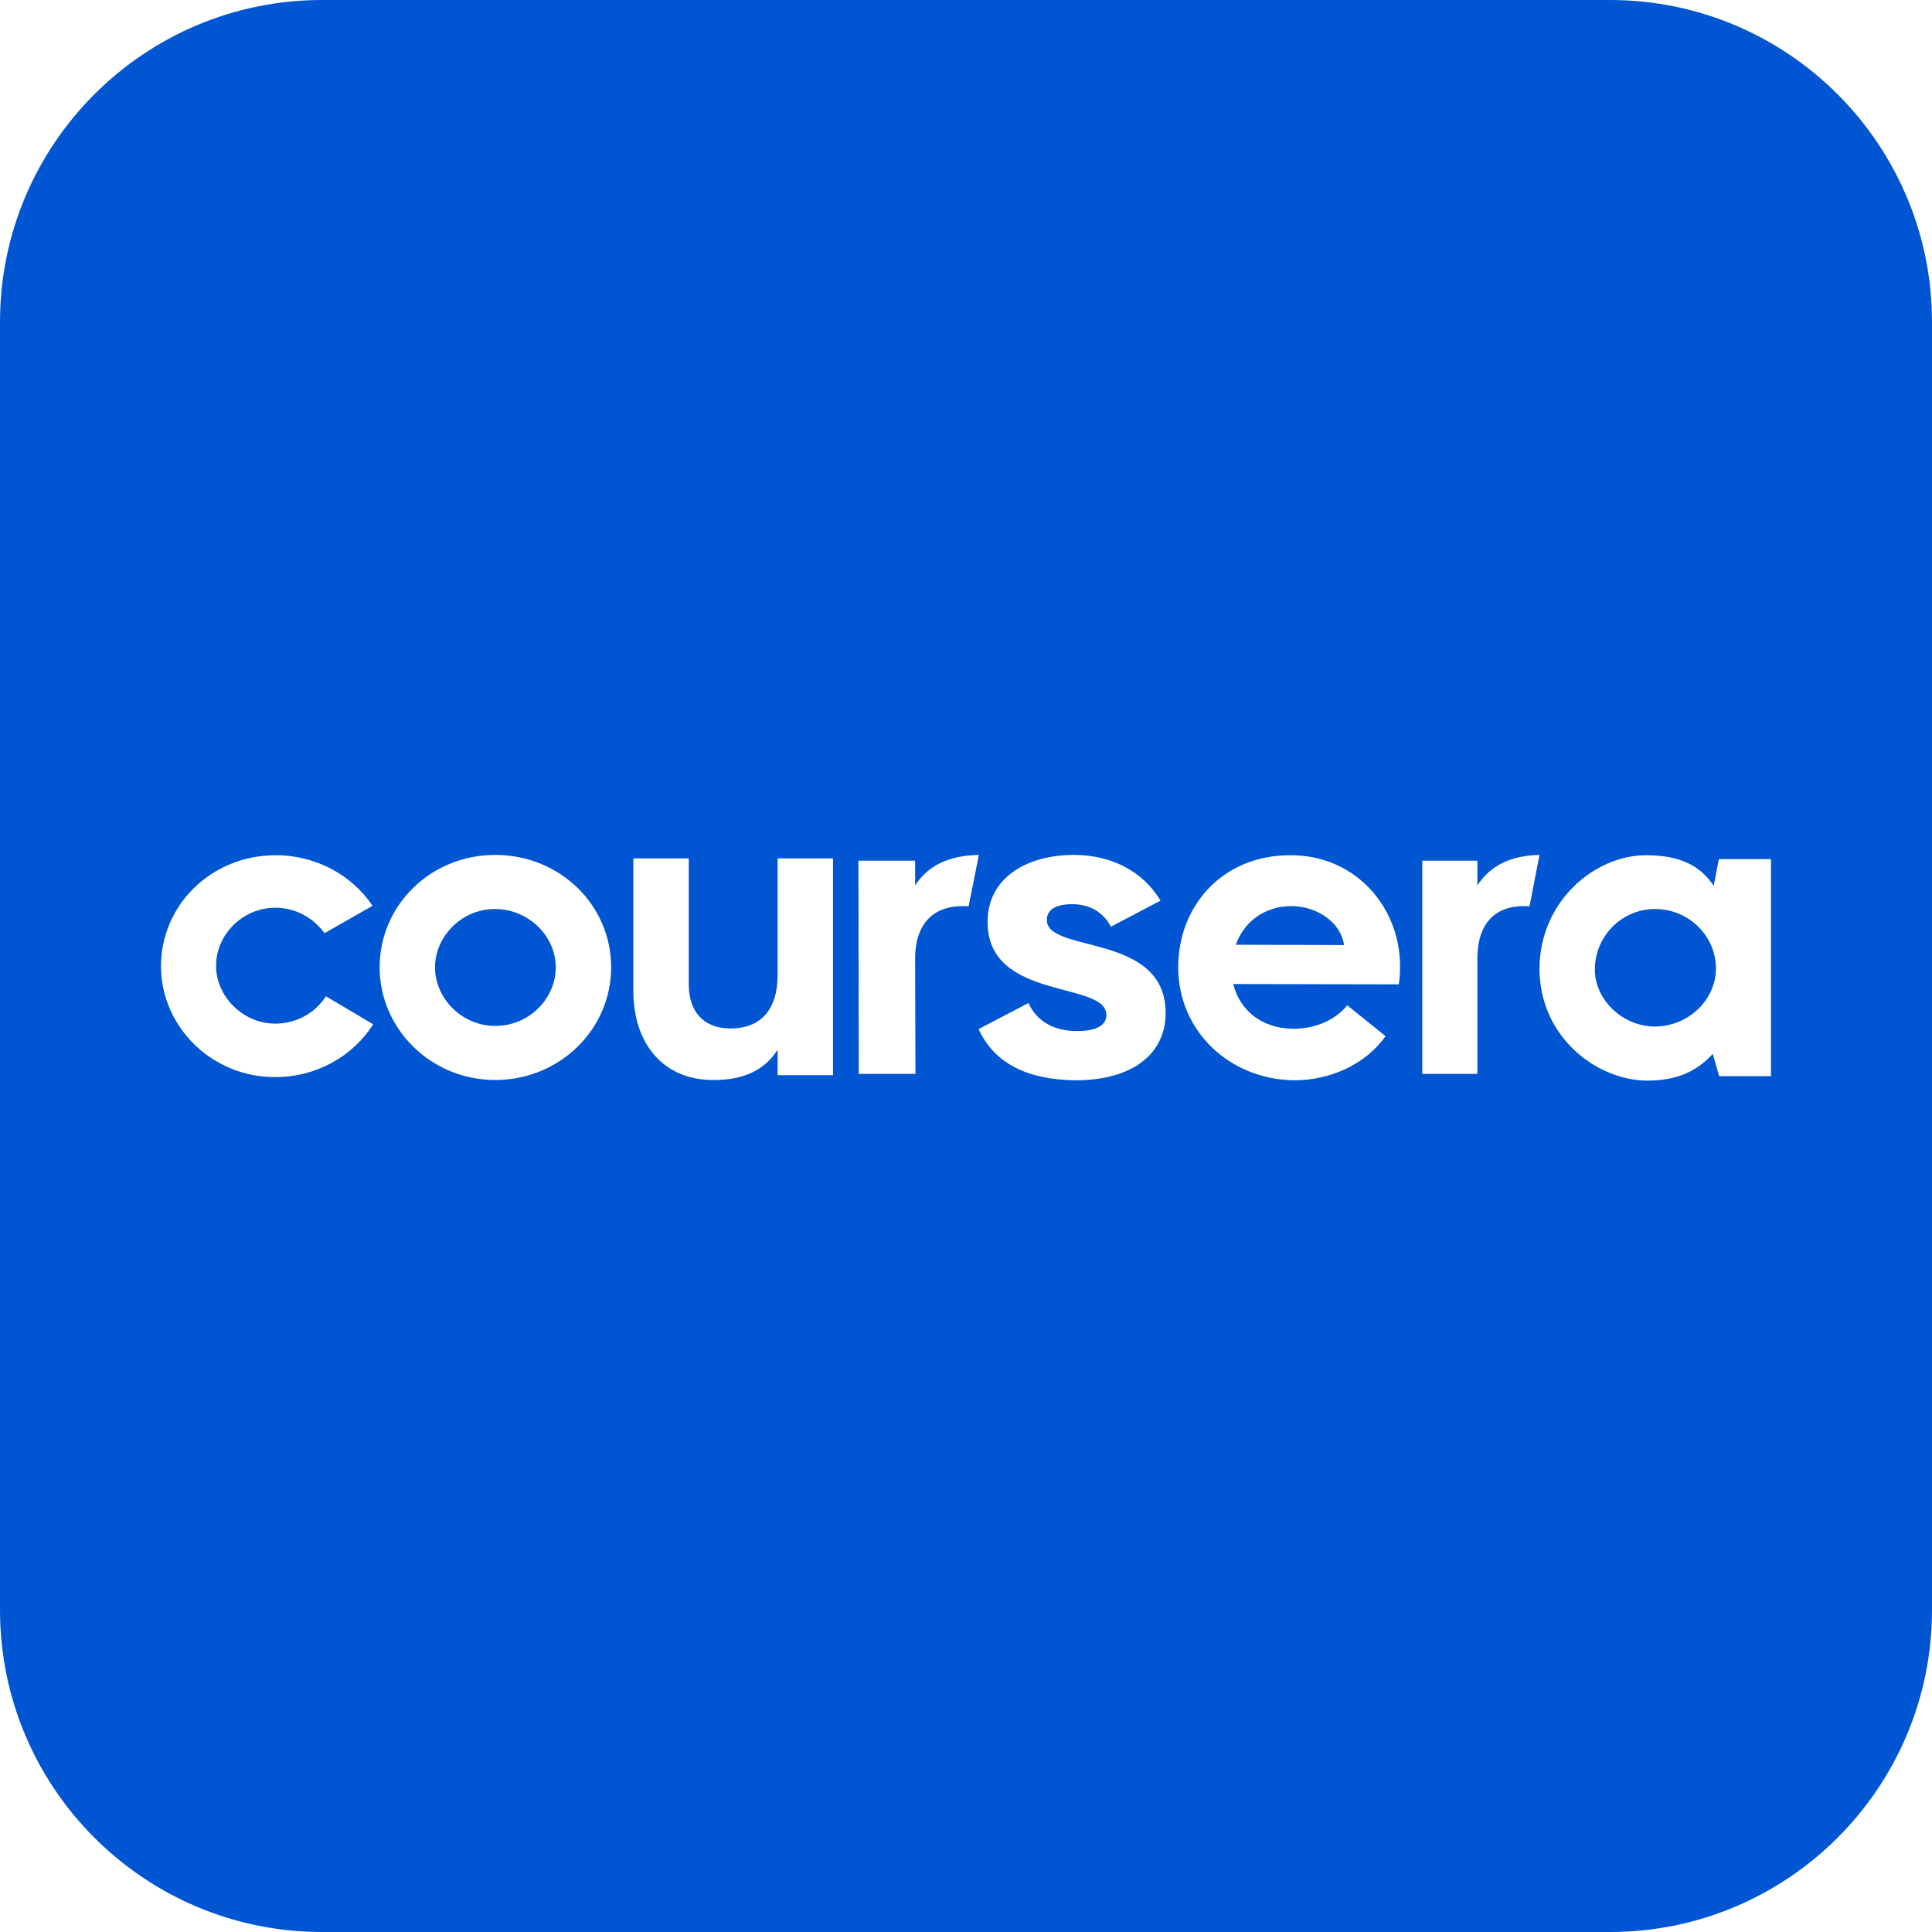 <svg xmlns="http://www.w3.org/2000/svg" xml:space="preserve" id="Слой_1" x="0" y="0" style="enable-background:new 0 0 600 600" version="1.1" viewBox="0 0 600 600"><rect x="0" y="0" width="600" height="600" fill="#333333" stroke="none"/><style>.st0{fill:#fff}</style><path d="M307 293h-14v14h14v-14z" class="st0"/><path d="M600 0H0v600h600V0z" class="st0"/><path d="M500 0H100C44.8 0 0 44.8 0 100v400c0 55.2 44.8 100 100 100h400c55.2 0 100-44.8 100-100V100C600 44.8 555.2 0 500 0z" style="fill:#0056d2"/><path d="M117.9 300.4c0-19.3 15.9-34.9 35.9-34.9 20.1 0 36 15.6 36 34.9 0 19.2-15.9 35-36 35-20 0-35.9-15.9-35.9-35zm54.7 0c0-9.6-8.4-18.1-18.9-18.1-10.3 0-18.6 8.5-18.6 18.1 0 9.7 8.4 18.2 18.6 18.2 10.5.1 18.9-8.4 18.9-18.2zM478.1 301c0-21.2 17.3-35.4 33-35.4 10.7 0 16.9 3.2 21.1 9.5l1.6-8.3H550v67.4h-16.1l-2-6.9c-4.7 5.1-10.6 8.3-20.5 8.3-15.8-.2-33.2-13.7-33.3-34.6zm54.8-.2c0-10.2-8.5-18.5-18.9-18.5-10.3 0-18.7 8.4-18.7 18.8 0 9.3 8.5 17.7 18.7 17.7 10.6-.1 18.9-8.5 18.9-18zM458.8 275v-7.7h-17.1v66.2h17.1v-35.7c0-10.7 5.2-16.4 14.5-16.4.7 0 1.2 0 1.7.1l3.1-16c-8.8.2-15.2 3.2-19.3 9.5zM284.2 275v-7.7h-17.6l.1 66.2h17.6l-.1-35.7c0-10.7 5.4-16.4 14.8-16.4.7 0 1.2 0 1.8.1l3.2-16c-9.2.2-15.8 3.2-19.8 9.5zM196.7 307.8v-41.2h17.2v39.1c0 8.6 4.7 13.7 13 13.7 9.2 0 14.6-5.7 14.6-16.6v-36.2h17.2v67.3h-17.2V326c-4.1 6.4-10.6 9.4-19.7 9.4-15.6.2-25.1-11.1-25.1-27.6zM365.9 300.4c0-18.9 13.6-34.9 35-34.8 19.9 0 33.9 15.9 33.9 34.5 0 1.9-.1 3.9-.4 5.6l-51.4-.1c2 8.1 8.7 13.8 18.7 13.9 6.1 0 12.7-2.3 16.7-7.3l11.9 9.6c-6.1 8.6-17 13.7-28.4 13.7-20.3-.3-36-15.5-36-35.1zm51.5-6.9c-.9-6.8-8.1-12.1-16.4-12.1-8.1 0-14.7 4.8-17.2 12l33.6.1zM303.9 319.6l15.5-8.1c2.5 5.6 7.8 8.7 15 8.7 6.7 0 9.2-2.1 9.2-5 0-10.7-36.9-4.2-36.9-28.9 0-13.6 12-20.8 26.9-20.8 11.2 0 21.3 4.9 26.8 14.2l-15.4 8.1c-2.3-4.5-6.6-7-12-7s-7.9 1.9-7.9 4.9c0 10.5 36.9 3.8 36.9 28.9 0 13-10.7 20.9-28 20.9-14.7-.2-25-5-30.1-15.9zM50 300.1c0-19.2 15.8-34.5 35.6-34.5 12.7 0 23.8 6.3 30.1 15.7l-14.9 8.5c-3.5-4.7-8.9-7.9-15.3-7.9-10.2 0-18.4 8.4-18.4 18s8.4 18 18.4 18c6.6 0 12.5-3.4 15.7-8.5l14.7 8.7c-6.2 9.8-17.5 16.4-30.4 16.4-19.7.1-35.5-15.7-35.5-34.4z" class="st0"/></svg>